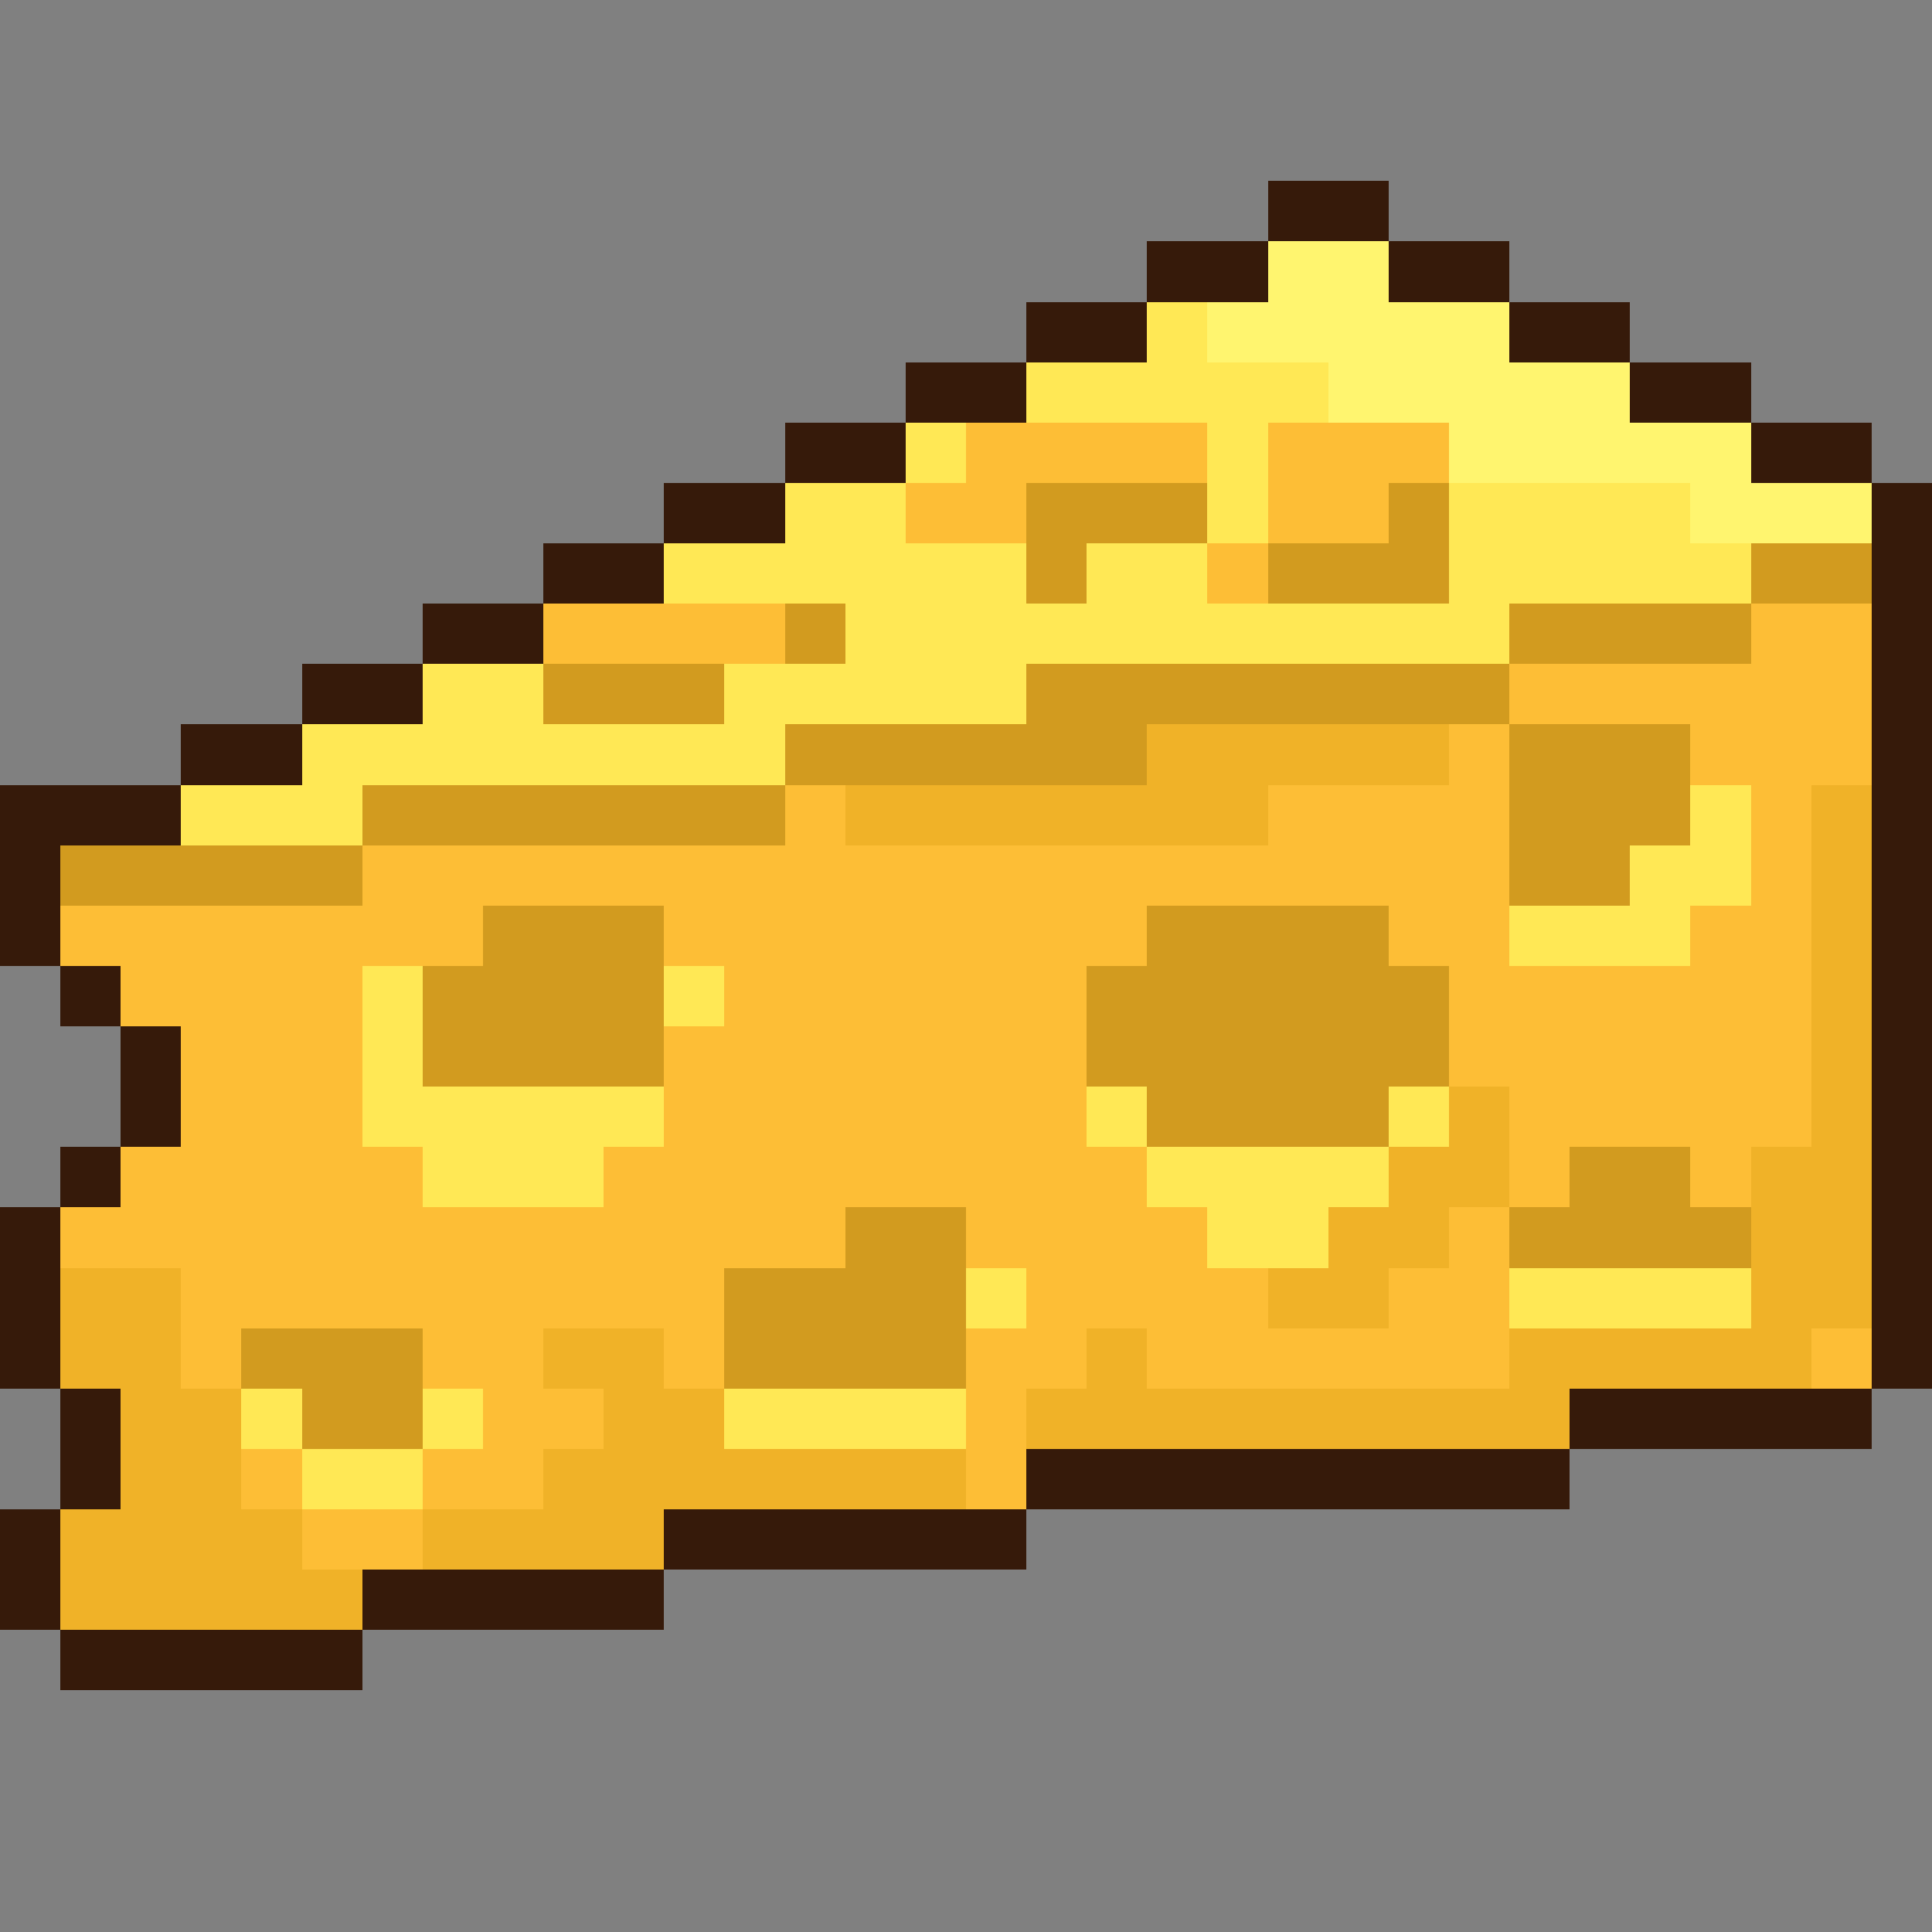 <svg xmlns="http://www.w3.org/2000/svg" shape-rendering="crispEdges" viewBox="0 -0.5 32 32" width="32" height="32"><rect x="0" y="-0.5" width="32" height="32" fill="#808080" stroke="none"/><path stroke="#361a0a" d="M21,3h2M19,4h2M23,4h2M17,5h2M25,5h2M15,6h2M27,6h2M13,7h2M29,7h2M11,8h2M31,8h1M9,9h2M31,9h1M7,10h2M31,10h1M5,11h2M31,11h1M3,12h2M31,12h1M0,13h3M31,13h1M0,14h1M31,14h1M0,15h1M31,15h1M1,16h1M31,16h1M2,17h1M31,17h1M2,18h1M31,18h1M1,19h1M31,19h1M0,20h1M31,20h1M0,21h1M31,21h1M0,22h1M31,22h1M1,23h1M26,23h5M1,24h1M17,24h9M0,25h1M11,25h6M0,26h1M6,26h5M1,27h5"/><path stroke="#fff56f" d="M21,4h2M20,5h5M22,6h5M24,7h5M28,8h3"/><path stroke="#ffe855" d="M19,5h1M17,6h5M15,7h1M20,7h1M13,8h2M20,8h1M24,8h4M11,9h6M18,9h2M24,9h5M14,10h11M7,11h2M12,11h5M5,12h8M3,13h3M28,13h1M27,14h2M25,15h3M6,16h1M11,16h1M6,17h1M6,18h5M18,18h1M23,18h1M7,19h3M19,19h4M20,20h2M16,21h1M25,21h4M4,23h1M7,23h1M12,23h4M5,24h2"/><path stroke="#fdbe36" d="M16,7h4M21,7h3M15,8h2M21,8h2M20,9h1M9,10h4M29,10h2M25,11h6M24,12h1M28,12h3M13,13h1M21,13h4M29,13h1M6,14h19M29,14h1M1,15h7M11,15h8M23,15h2M28,15h2M2,16h4M12,16h6M24,16h6M3,17h3M11,17h7M24,17h6M3,18h3M11,18h7M25,18h5M2,19h5M10,19h9M25,19h1M28,19h1M1,20h13M16,20h4M24,20h1M3,21h9M17,21h4M23,21h2M3,22h1M7,22h2M11,22h1M16,22h2M19,22h6M30,22h1M8,23h2M16,23h1M4,24h1M7,24h2M16,24h1M5,25h2"/><path stroke="#d29b1f" d="M17,8h3M23,8h1M17,9h1M21,9h3M29,9h2M13,10h1M25,10h4M9,11h3M17,11h8M13,12h6M25,12h3M6,13h7M25,13h3M1,14h5M25,14h2M8,15h3M19,15h4M7,16h4M18,16h6M7,17h4M18,17h6M19,18h4M26,19h2M14,20h2M25,20h4M12,21h4M4,22h3M12,22h4M5,23h2"/><path stroke="#f0b228" d="M19,12h5M14,13h7M30,13h1M30,14h1M30,15h1M30,16h1M30,17h1M24,18h1M30,18h1M23,19h2M29,19h2M22,20h2M29,20h2M1,21h2M21,21h2M29,21h2M1,22h2M9,22h2M18,22h1M25,22h5M2,23h2M10,23h2M17,23h9M2,24h2M9,24h7M1,25h4M7,25h4M1,26h5"/></svg>
